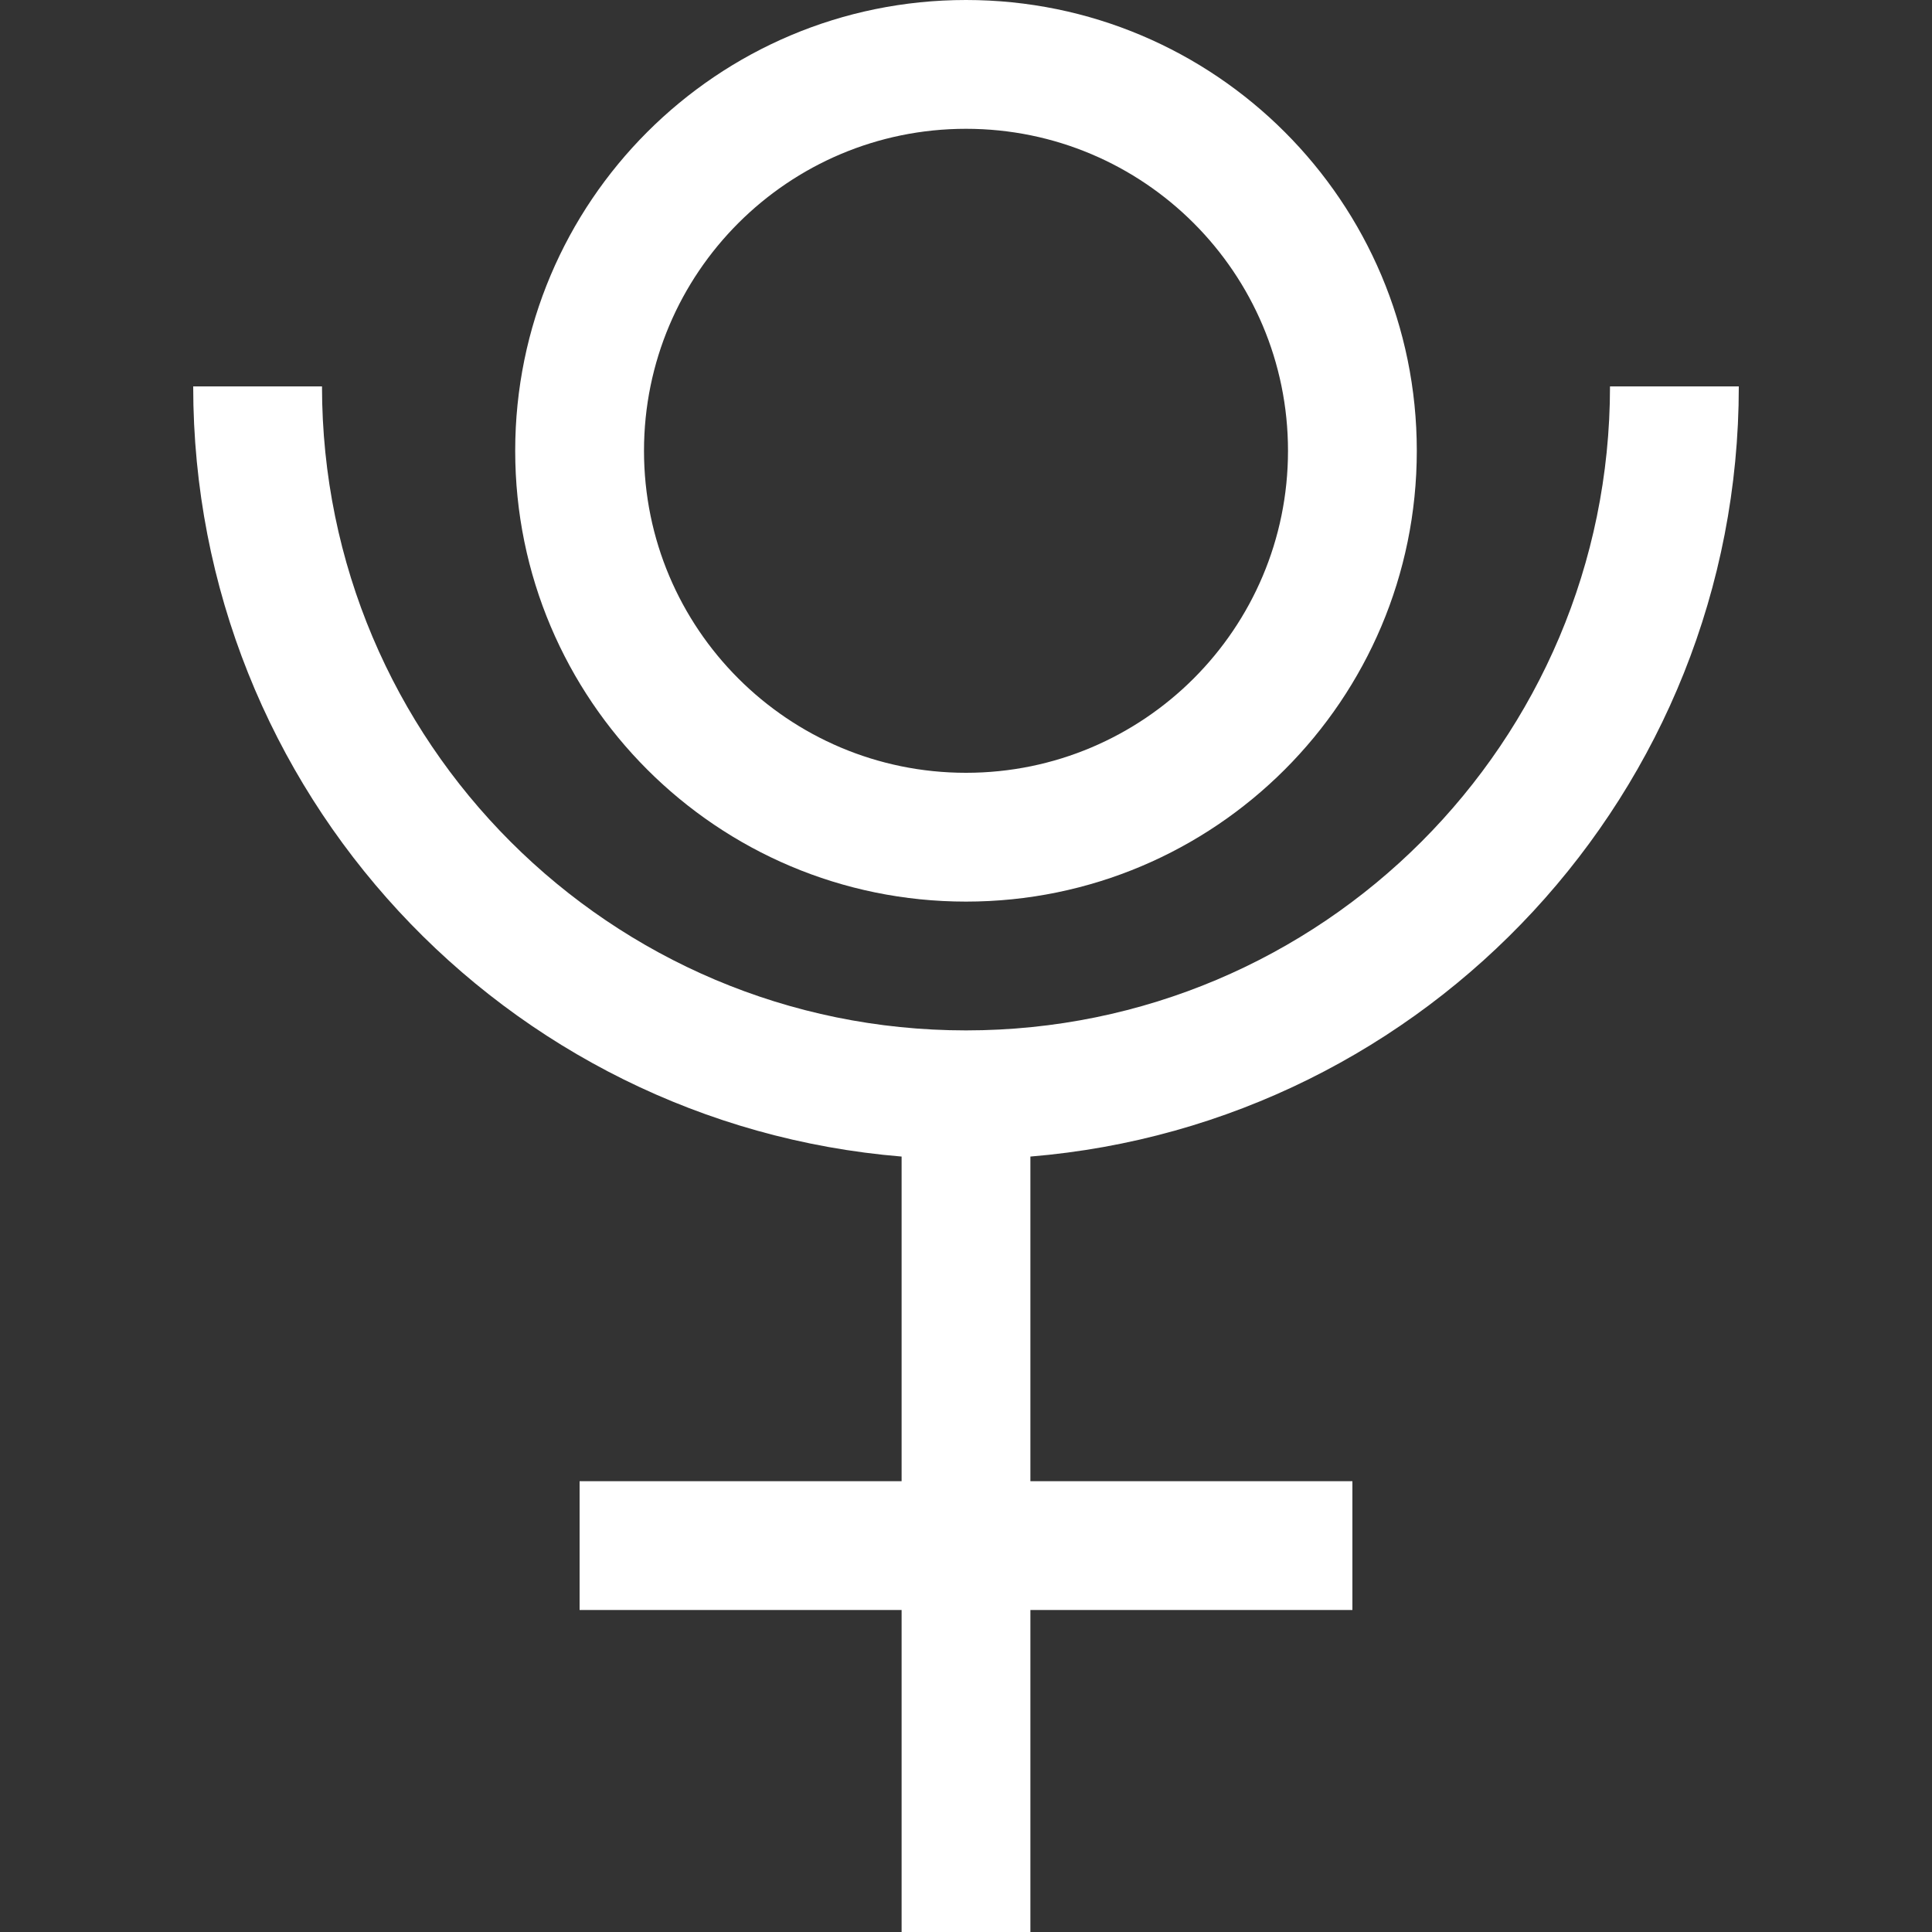 <svg width="30" height="30" viewBox="0 0 30 30" fill="none" xmlns="http://www.w3.org/2000/svg">
<rect x="0" y="0" width="30" height="30" fill="#333333" stroke="none"/>
<path fill-rule="evenodd" clip-rule="evenodd" d="M15 14C18.866 14 22 10.866 22 7C22 3.134 18.866 0 15 0C11.134 0 8 3.134 8 7C8 10.866 11.134 14 15 14ZM15 12C17.761 12 20 9.761 20 7C20 4.239 17.761 2 15 2C12.239 2 10 4.239 10 7C10 9.761 12.239 12 15 12Z" fill="white"/>
<path d="M14 17.959C7.84 17.451 3 12.291 3 6H5C5 11.523 9.477 16 15 16C20.523 16 25 11.523 25 6H27C27 12.291 22.16 17.451 16 17.959V23H21V25H16V30H14V25H9V23H14V17.959Z" fill="white"/>
</svg>
